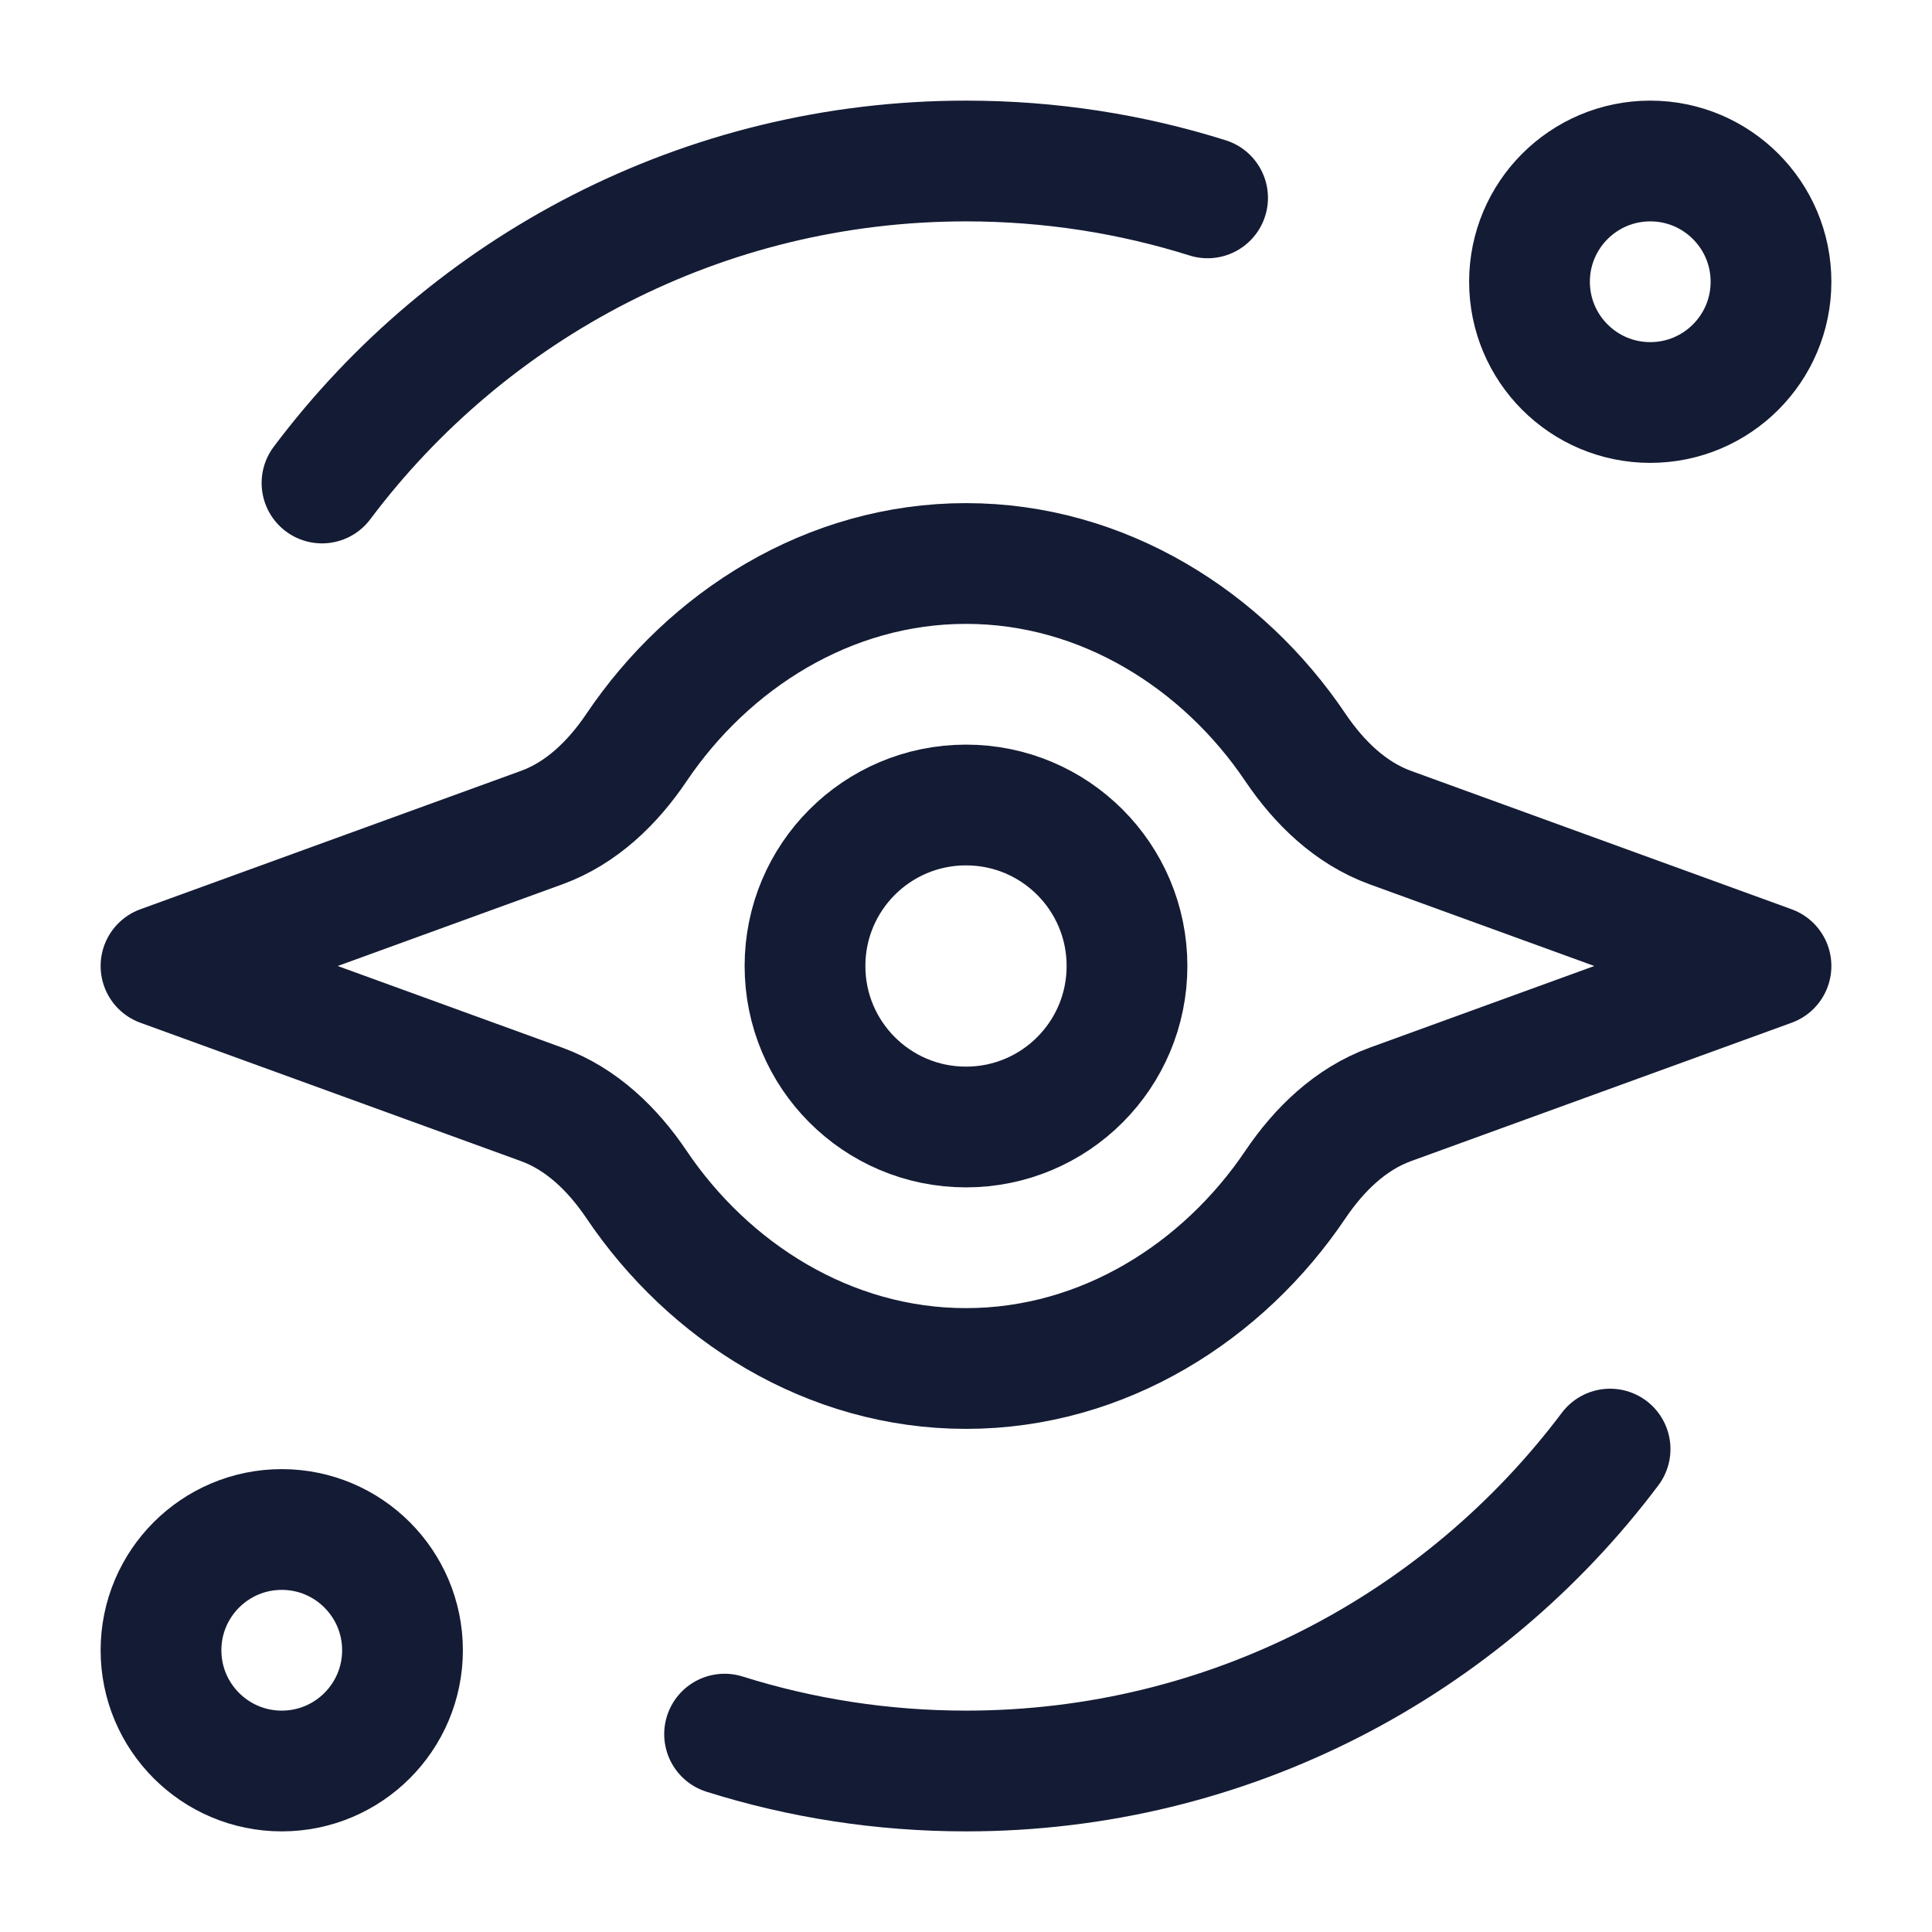 <svg width="24" height="24" viewBox="0 0 24 24" fill="none" xmlns="http://www.w3.org/2000/svg">
<path d="M20.5 5C21.328 5 22 4.328 22 3.5C22 2.672 21.328 2 20.5 2C19.672 2 19 2.672 19 3.5C19 4.328 19.672 5 20.5 5Z" stroke="#141B34" stroke-width="1.5" stroke-linejoin="round"/>
<path d="M3.5 22C4.328 22 5 21.328 5 20.5C5 19.672 4.328 19 3.5 19C2.672 19 2 19.672 2 20.5C2 21.328 2.672 22 3.5 22Z" stroke="#141B34" stroke-width="1.5" stroke-linejoin="round"/>
<path d="M22 12L17.272 10.281C16.777 10.101 16.388 9.723 16.093 9.287C15.196 7.954 13.705 7 12 7C10.295 7 8.804 7.954 7.906 9.287C7.612 9.723 7.223 10.101 6.728 10.281L2 12L6.728 13.719C7.223 13.899 7.612 14.277 7.906 14.713C8.804 16.046 10.295 17 12 17C13.705 17 15.196 16.046 16.093 14.713C16.388 14.277 16.777 13.899 17.272 13.719L22 12Z" stroke="#141B34" stroke-width="1.5" stroke-linejoin="round"/>
<path d="M12 14C13.105 14 14 13.105 14 12C14 10.895 13.105 10 12 10C10.895 10 10 10.895 10 12C10 13.105 10.895 14 12 14Z" stroke="#141B34" stroke-width="1.5" stroke-linejoin="round"/>
<path d="M15.001 2.458C14.054 2.16 13.046 2 12.001 2C8.729 2 5.824 3.571 4 6M9.001 21.542C9.948 21.84 10.956 22 12.001 22C15.272 22 18.176 20.429 20.001 18.001" stroke="#141B34" stroke-width="1.5" stroke-linecap="round" stroke-linejoin="round"/>
</svg>
